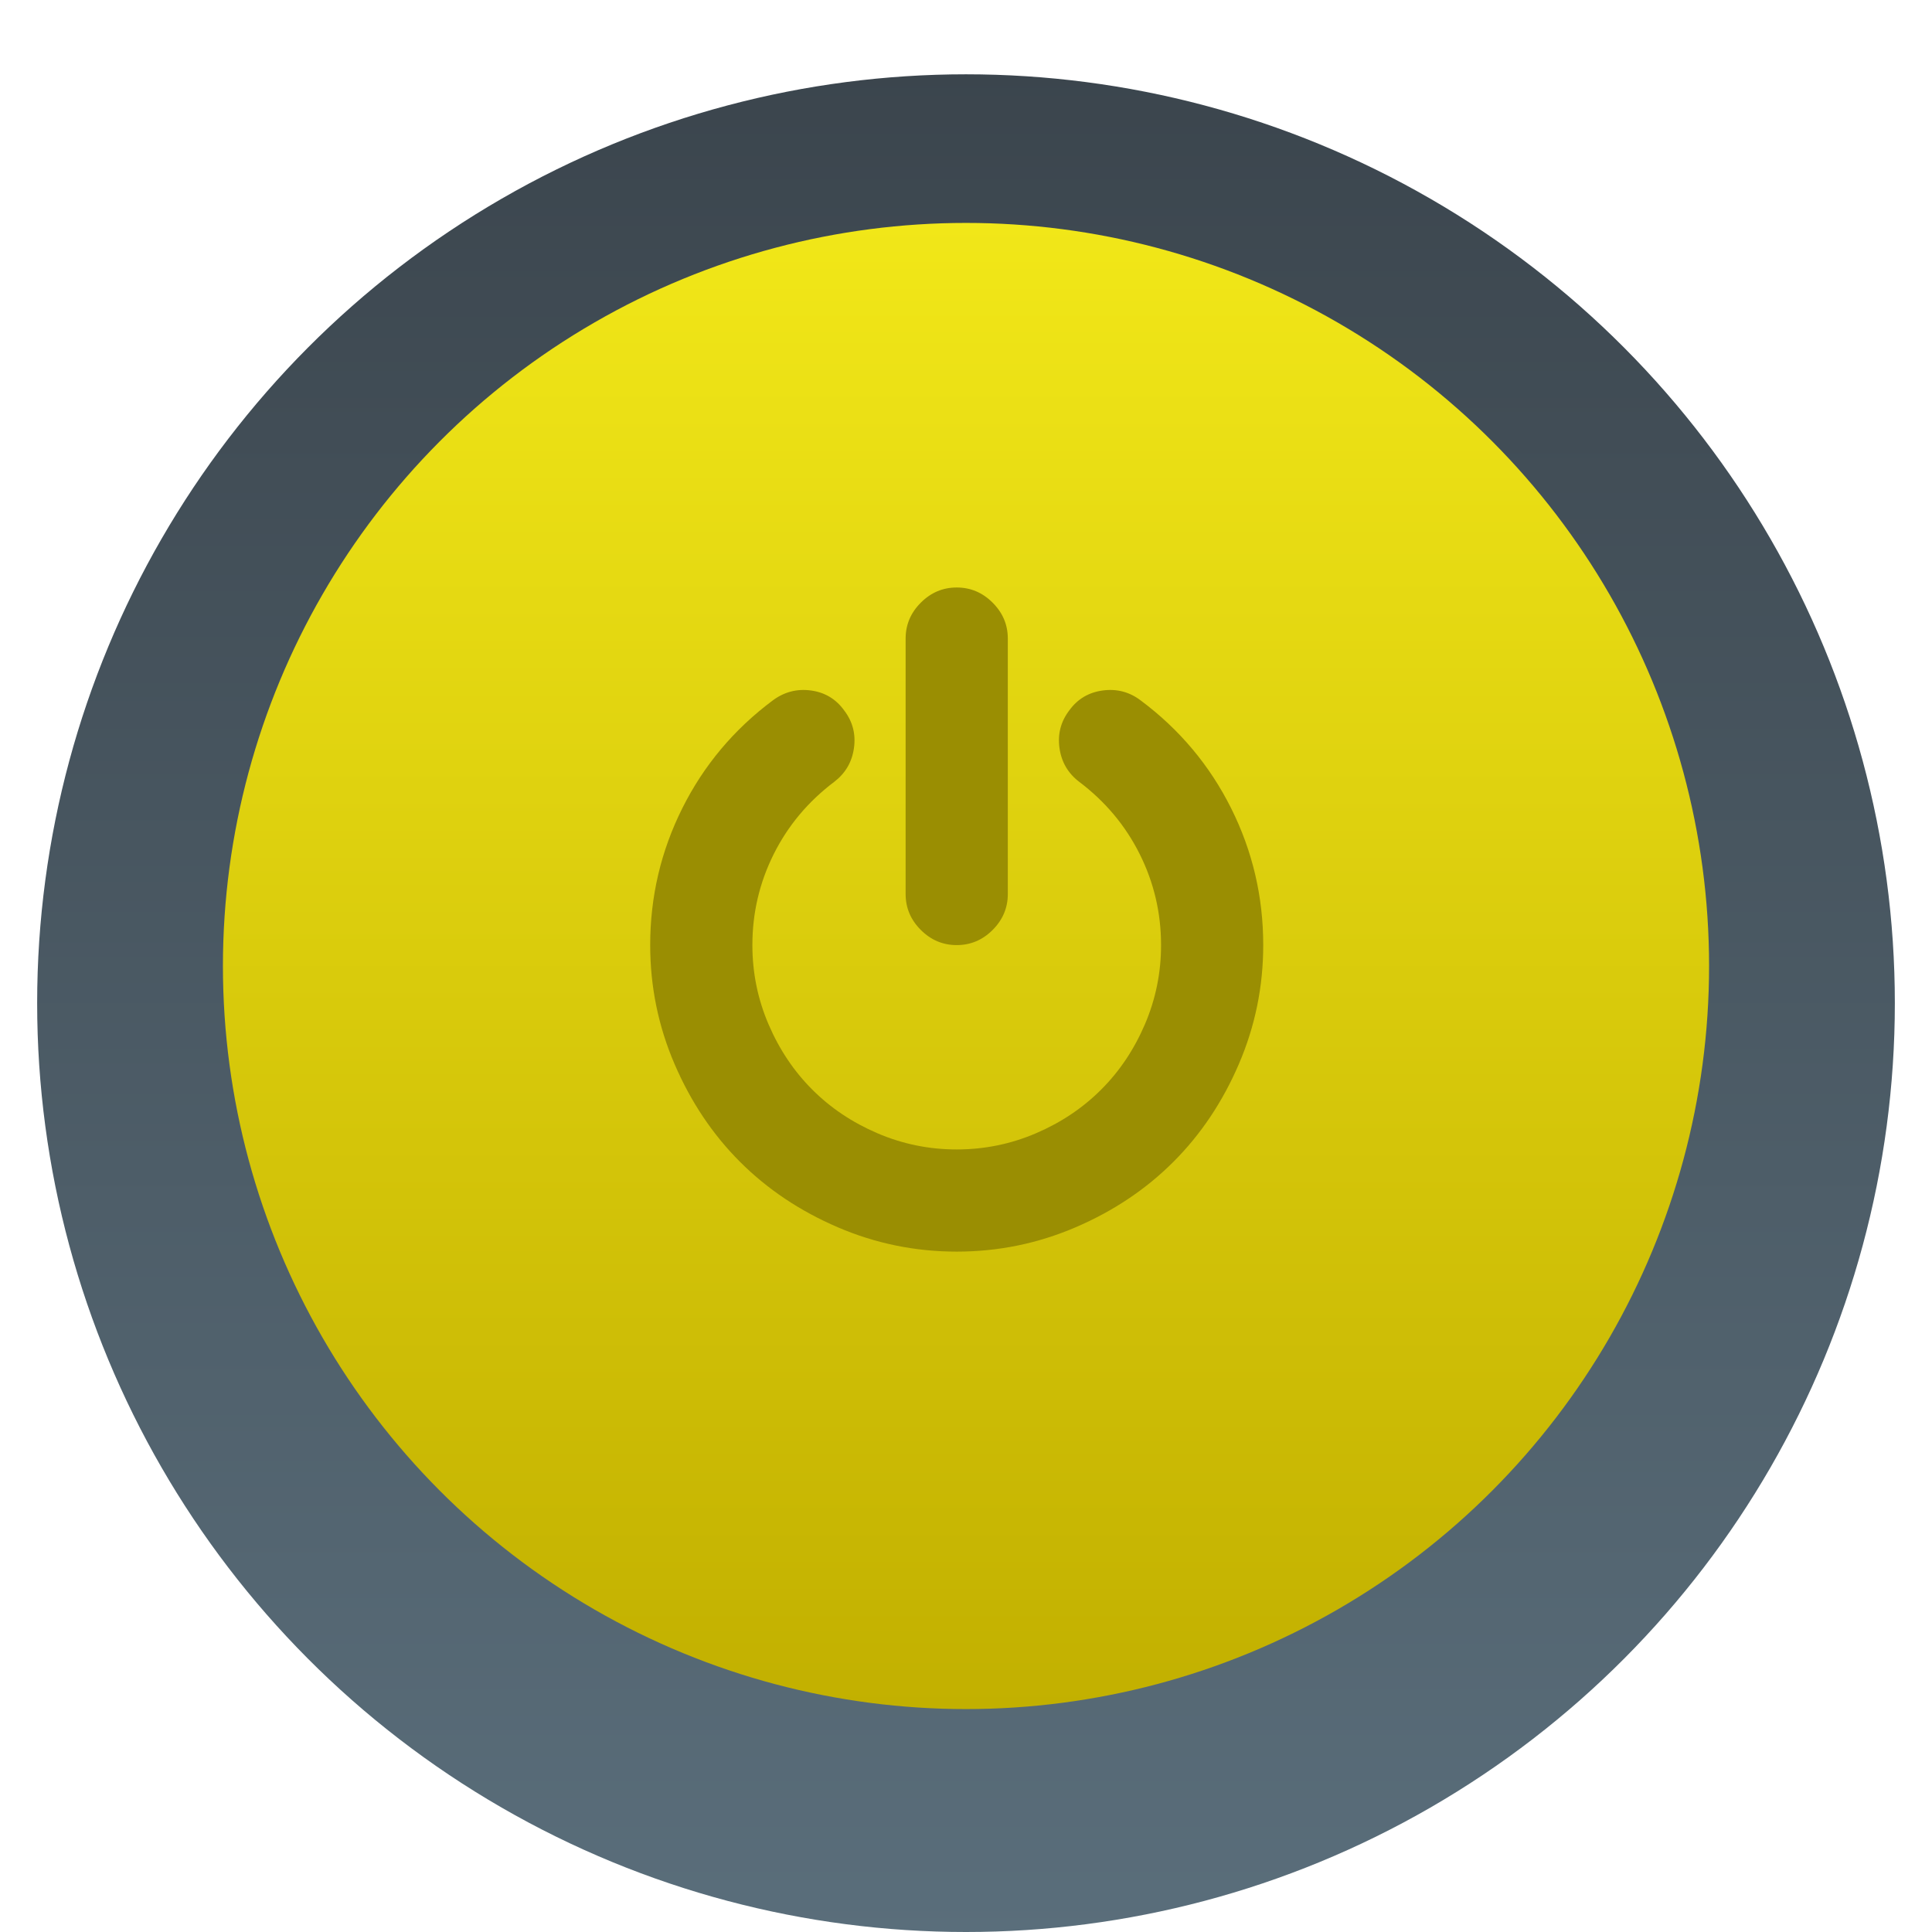 <?xml version="1.0" encoding="UTF-8" standalone="no"?>
<svg width="104px" height="104px" viewBox="0 0 104 104" version="1.1" xmlns="http://www.w3.org/2000/svg" xmlns:xlink="http://www.w3.org/1999/xlink" xmlns:sketch="http://www.bohemiancoding.com/sketch/ns">
    <!-- Generator: Sketch 3.3.3 (12072) - http://www.bohemiancoding.com/sketch -->
    <title>Button start_norm</title>
    <desc>Created with Sketch.</desc>
    <defs>
        <linearGradient x1="50%" y1="0%" x2="50%" y2="100%" id="linearGradient-1">
            <stop stop-color="#3B454D" offset="0%"></stop>
            <stop stop-color="#5A6E7B" offset="100%"></stop>
        </linearGradient>
        <filter x="-50%" y="-50%" width="200%" height="200%" filterUnits="objectBoundingBox" id="filter-2">
            <feOffset dx="0" dy="0" in="SourceAlpha" result="shadowOffsetOuter1"></feOffset>
            <feGaussianBlur stdDeviation="1" in="shadowOffsetOuter1" result="shadowBlurOuter1"></feGaussianBlur>
            <feColorMatrix values="0 0 0 0 0.559   0 0 0 0 0.654   0 0 0 0 0.709  0 0 0 0.7 0" in="shadowBlurOuter1" type="matrix" result="shadowMatrixOuter1"></feColorMatrix>
            <feOffset dx="0" dy="2" in="SourceAlpha" result="shadowOffsetInner1"></feOffset>
            <feGaussianBlur stdDeviation="1" in="shadowOffsetInner1" result="shadowBlurInner1"></feGaussianBlur>
            <feComposite in="shadowBlurInner1" in2="SourceAlpha" operator="arithmetic" k2="-1" k3="1" result="shadowInnerInner1"></feComposite>
            <feColorMatrix values="0 0 0 0 0.19   0 0 0 0 0.222   0 0 0 0 0.246  0 0 0 0.249 0" in="shadowInnerInner1" type="matrix" result="shadowMatrixInner1"></feColorMatrix>
            <feMerge>
                <feMergeNode in="shadowMatrixOuter1"></feMergeNode>
                <feMergeNode in="SourceGraphic"></feMergeNode>
                <feMergeNode in="shadowMatrixInner1"></feMergeNode>
            </feMerge>
        </filter>
        <circle id="path-3" cx="50" cy="50" r="50"></circle>
        <linearGradient x1="49.999%" y1="0%" x2="49.999%" y2="100%" id="linearGradient-4">
            <stop stop-color="#F1E718" offset="0%"></stop>
            <stop stop-color="#C2B000" offset="100%"></stop>
        </linearGradient>
        <filter x="-50%" y="-50%" width="200%" height="200%" filterUnits="objectBoundingBox" id="filter-5">
            <feOffset dx="0" dy="1" in="SourceAlpha" result="shadowOffsetOuter1"></feOffset>
            <feGaussianBlur stdDeviation="1" in="shadowOffsetOuter1" result="shadowBlurOuter1"></feGaussianBlur>
            <feColorMatrix values="0 0 0 0 0.571   0 0 0 0 0.644   0 0 0 0 0.692  0 0 0 0.7 0" in="shadowBlurOuter1" type="matrix" result="shadowMatrixOuter1"></feColorMatrix>
            <feOffset dx="0" dy="-1" in="SourceAlpha" result="shadowOffsetInner1"></feOffset>
            <feGaussianBlur stdDeviation="1" in="shadowOffsetInner1" result="shadowBlurInner1"></feGaussianBlur>
            <feComposite in="shadowBlurInner1" in2="SourceAlpha" operator="arithmetic" k2="-1" k3="1" result="shadowInnerInner1"></feComposite>
            <feColorMatrix values="0 0 0 0 0.296   0 0 0 0 0.308   0 0 0 0 0.027  0 0 0 0.7 0" in="shadowInnerInner1" type="matrix" result="shadowMatrixInner1"></feColorMatrix>
            <feMerge>
                <feMergeNode in="shadowMatrixOuter1"></feMergeNode>
                <feMergeNode in="SourceGraphic"></feMergeNode>
                <feMergeNode in="shadowMatrixInner1"></feMergeNode>
            </feMerge>
        </filter>
        <circle id="path-6" cx="50" cy="50" r="40"></circle>
        <filter x="-50%" y="-50%" width="200%" height="200%" filterUnits="objectBoundingBox" id="filter-7">
            <feOffset dx="0" dy="0" in="SourceAlpha" result="shadowOffsetOuter1"></feOffset>
            <feGaussianBlur stdDeviation="1" in="shadowOffsetOuter1" result="shadowBlurOuter1"></feGaussianBlur>
            <feColorMatrix values="0 0 0 0 1   0 0 0 0 0.977   0 0 0 0 0.485  0 0 0 0.35 0" in="shadowBlurOuter1" type="matrix" result="shadowMatrixOuter1"></feColorMatrix>
            <feOffset dx="0" dy="-1" in="SourceAlpha" result="shadowOffsetOuter2"></feOffset>
            <feGaussianBlur stdDeviation="1" in="shadowOffsetOuter2" result="shadowBlurOuter2"></feGaussianBlur>
            <feColorMatrix values="0 0 0 0 1   0 0 0 0 0.977   0 0 0 0 0.485  0 0 0 0.35 0" in="shadowBlurOuter2" type="matrix" result="shadowMatrixOuter2"></feColorMatrix>
            <feOffset dx="0" dy="0.5" in="SourceAlpha" result="shadowOffsetInner1"></feOffset>
            <feGaussianBlur stdDeviation="0.5" in="shadowOffsetInner1" result="shadowBlurInner1"></feGaussianBlur>
            <feComposite in="shadowBlurInner1" in2="SourceAlpha" operator="arithmetic" k2="-1" k3="1" result="shadowInnerInner1"></feComposite>
            <feColorMatrix values="0 0 0 0 0.414   0 0 0 0 0.383   0 0 0 0 0.015  0 0 0 0.466 0" in="shadowInnerInner1" type="matrix" result="shadowMatrixInner1"></feColorMatrix>
            <feMerge>
                <feMergeNode in="shadowMatrixOuter1"></feMergeNode>
                <feMergeNode in="shadowMatrixOuter2"></feMergeNode>
                <feMergeNode in="SourceGraphic"></feMergeNode>
                <feMergeNode in="shadowMatrixInner1"></feMergeNode>
            </feMerge>
        </filter>
    </defs>
    <g id="Page-1" stroke="none" stroke-width="1" fill="none" fill-rule="evenodd" sketch:type="MSPage">
        <g id="01_Chief" sketch:type="MSArtboardGroup" transform="translate(-136, -462)">
            <g id="Button-start" sketch:type="MSLayerGroup" transform="translate(138, 464)">
                <g id="Button-start_norm">
                    <g id="Oval-18" filter="url(#filter-2)">
                        <use fill="url(#linearGradient-1)" sketch:type="MSShapeGroup" xlink:href="#path-3"></use>
                        <use fill-opacity="0.02" fill="none" xlink:href="#path-3"></use>
                    </g>
                    <g id="Oval-19" filter="url(#filter-5)">
                        <use fill="url(#linearGradient-4)" sketch:type="MSShapeGroup" xlink:href="#path-6"></use>
                        <use fill-opacity="0.01" fill="none" xlink:href="#path-6"></use>
                    </g>
                    <path d="M49.5,49.375 C50.245,49.375 50.89,49.103 51.434,48.559 C51.978,48.015 52.251,47.37 52.251,46.625 L52.251,32.875 C52.251,32.13 51.978,31.486 51.434,30.942 C50.89,30.397 50.245,30.125 49.5,30.125 C48.755,30.125 48.111,30.397 47.567,30.942 C47.022,31.486 46.75,32.13 46.75,32.875 L46.75,46.625 C46.75,47.37 47.022,48.015 47.567,48.559 C48.111,49.103 48.756,49.375 49.5,49.375 Z M59.405,36.205 C58.803,35.747 58.123,35.568 57.364,35.668 C56.605,35.769 56.003,36.127 55.559,36.742 C55.101,37.344 54.926,38.02 55.033,38.772 C55.14,39.525 55.495,40.13 56.097,40.588 C57.5,41.648 58.585,42.944 59.351,44.477 C60.117,46.009 60.5,47.642 60.5,49.375 C60.5,50.865 60.21,52.286 59.63,53.64 C59.05,54.993 58.266,56.164 57.277,57.152 C56.289,58.141 55.119,58.925 53.765,59.505 C52.411,60.085 50.99,60.375 49.5,60.375 C48.011,60.375 46.589,60.085 45.236,59.505 C43.882,58.925 42.711,58.141 41.723,57.152 C40.735,56.164 39.951,54.993 39.371,53.64 C38.791,52.286 38.501,50.865 38.501,49.375 C38.501,47.642 38.884,46.009 39.65,44.477 C40.416,42.944 41.501,41.648 42.905,40.588 C43.506,40.129 43.861,39.525 43.968,38.772 C44.076,38.021 43.9,37.344 43.442,36.742 C42.998,36.127 42.4,35.768 41.648,35.668 C40.896,35.568 40.212,35.747 39.596,36.205 C37.505,37.766 35.883,39.7 34.73,42.006 C33.577,44.312 33,46.768 33,49.375 C33,51.61 33.437,53.743 34.311,55.777 C35.185,57.811 36.359,59.565 37.834,61.041 C39.309,62.516 41.064,63.691 43.098,64.564 C45.132,65.438 47.266,65.875 49.5,65.875 C51.735,65.875 53.869,65.438 55.903,64.564 C57.937,63.691 59.691,62.516 61.166,61.041 C62.641,59.566 63.816,57.811 64.689,55.777 C65.563,53.743 66,51.609 66,49.375 C66,46.768 65.424,44.312 64.271,42.006 C63.118,39.7 61.496,37.766 59.405,36.205 Z" id="Shape-Copy" fill="#9A8E02" filter="url(#filter-7)" sketch:type="MSShapeGroup"></path>
                </g>
            </g>
        </g>
    </g>
</svg>